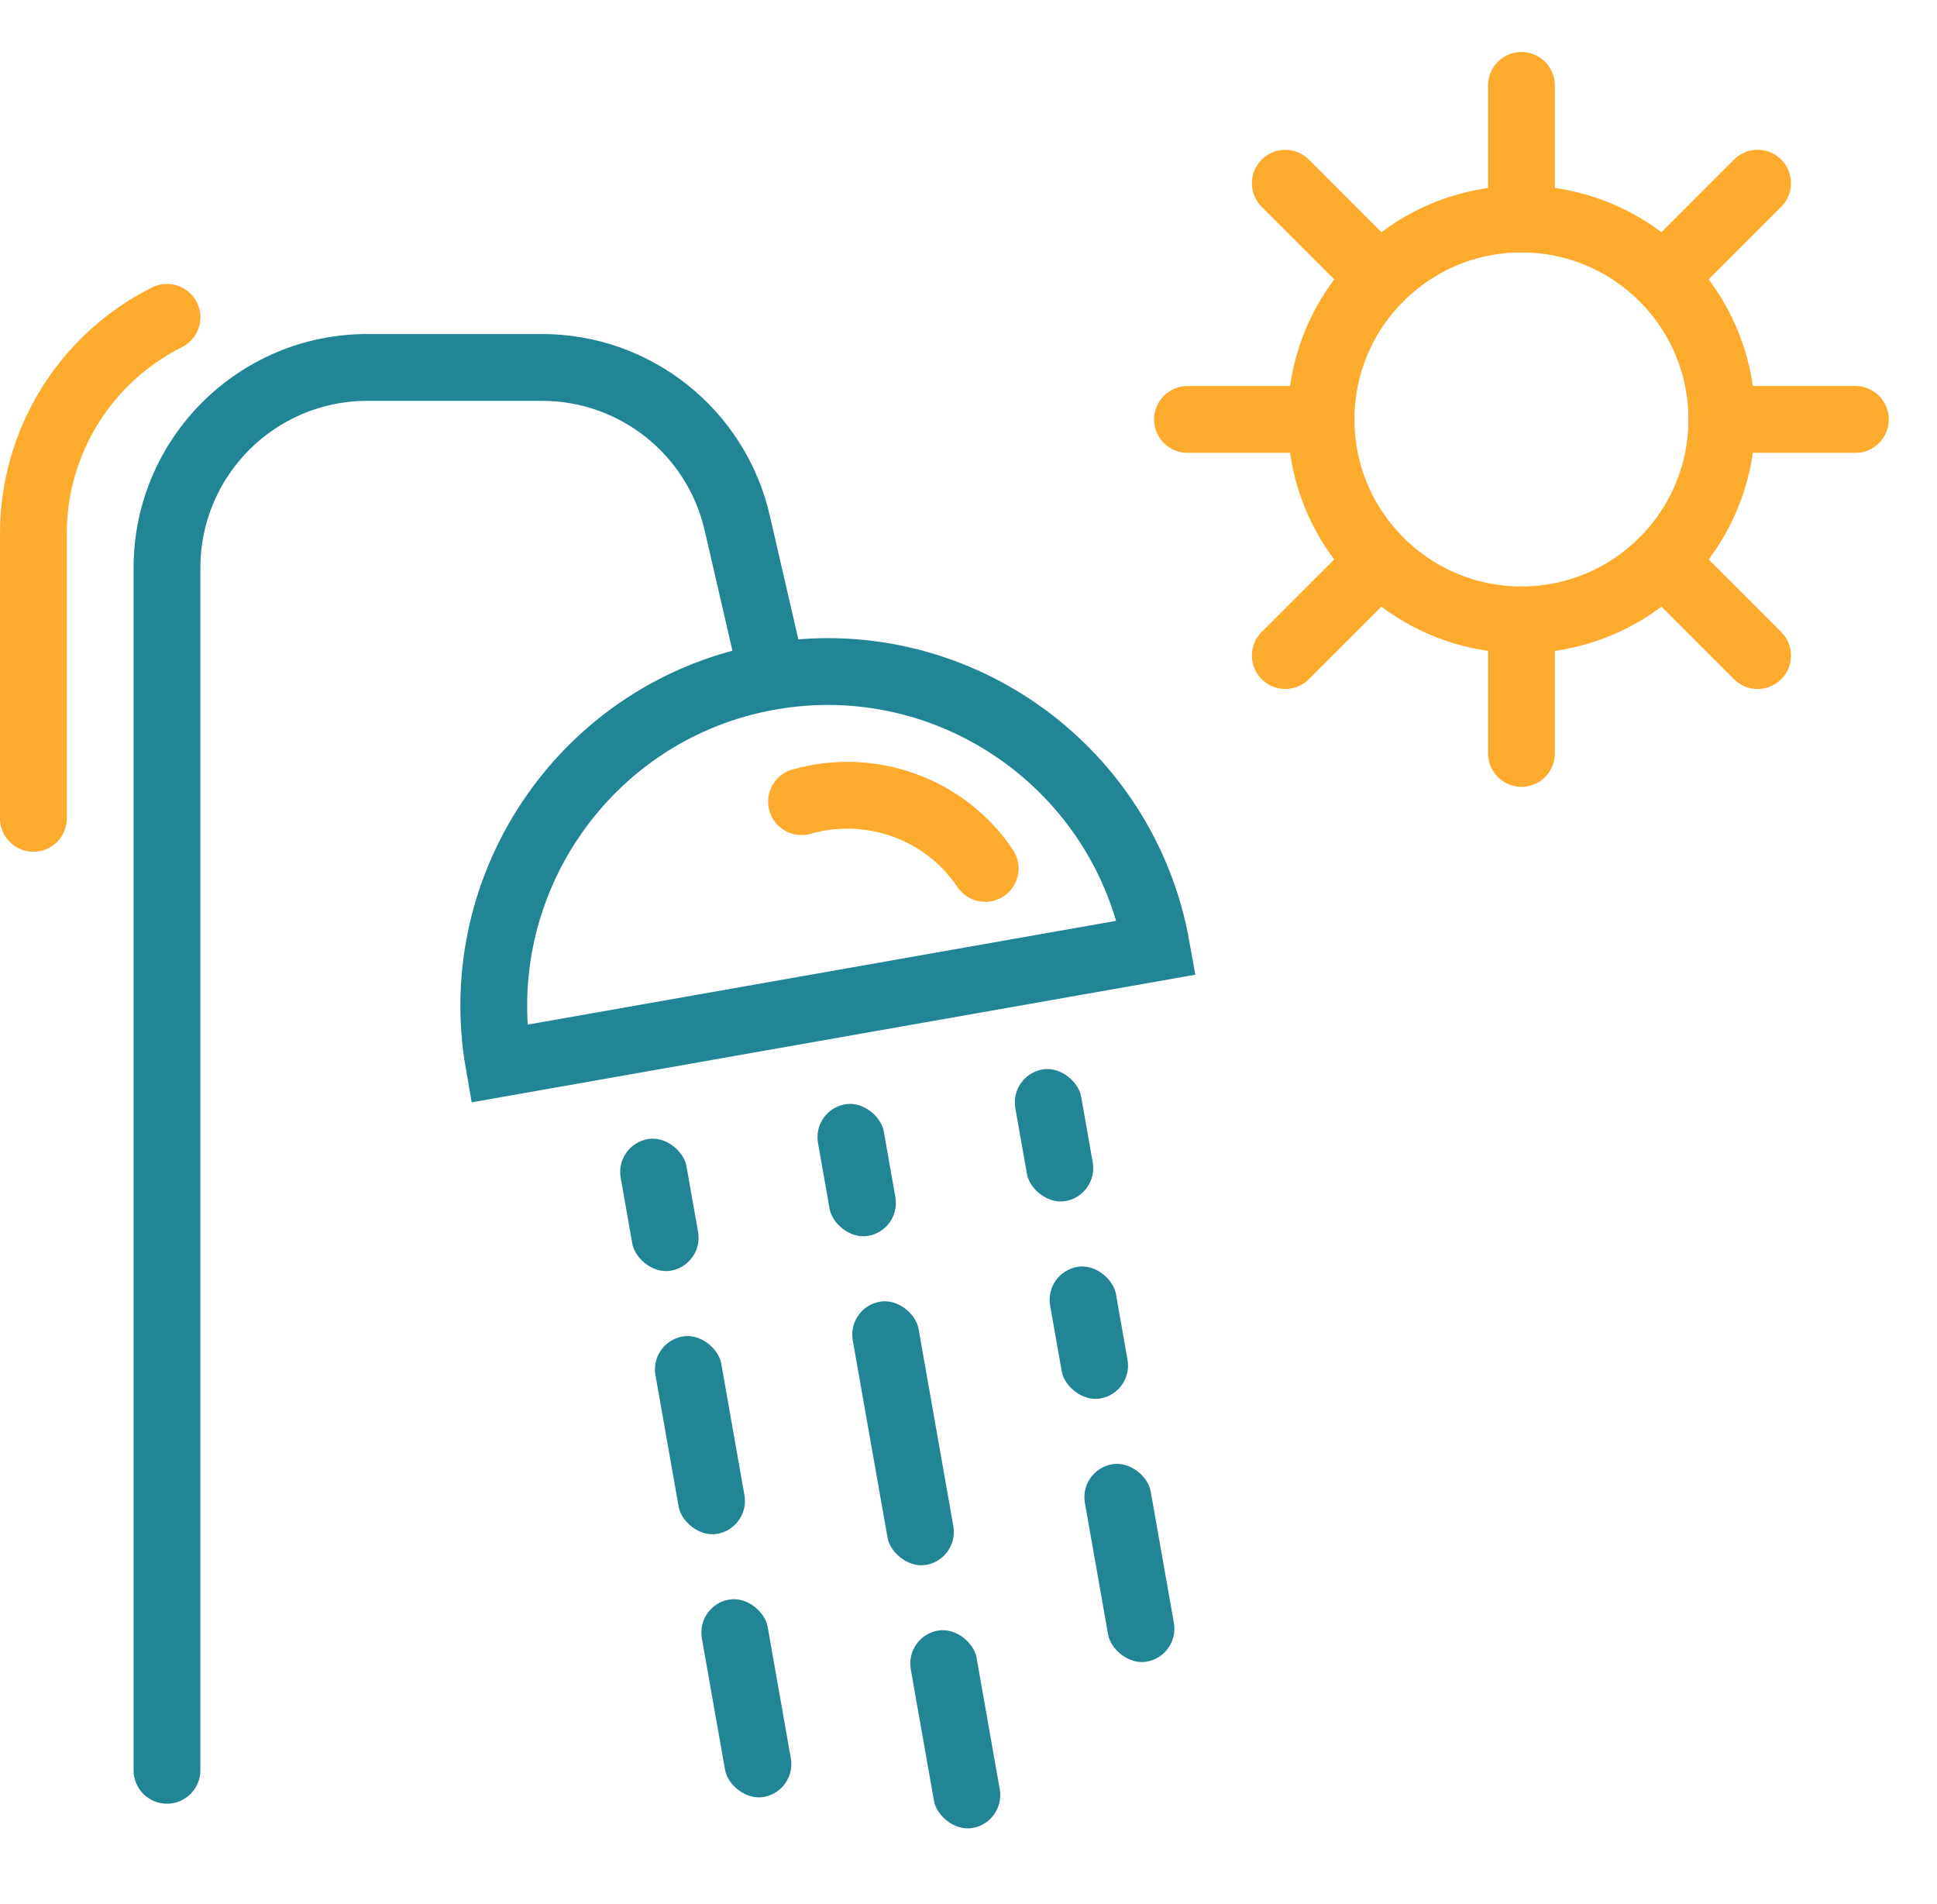 <svg width="58" height="57" viewBox="0 0 58 57" fill="none" xmlns="http://www.w3.org/2000/svg">
<path d="M4 53C4 53.552 4.448 54 5 54C5.552 54 6 53.552 6 53H4ZM22.073 15.651L21.099 15.876V15.876L22.073 15.651ZM11 12H16.227V10H11V12ZM6 53V17H4V53H6ZM21.099 15.876L22.026 19.892L23.974 19.442L23.048 15.426L21.099 15.876ZM16.227 12C18.555 12 20.575 13.607 21.099 15.876L23.048 15.426C22.315 12.25 19.486 10 16.227 10V12ZM11 10C7.134 10 4 13.134 4 17H6C6 14.239 8.239 12 11 12V10Z" fill="#228596"/>
<path d="M34.632 28.37L14.936 31.843C13.986 26.407 17.615 21.216 23.047 20.258C28.48 19.3 33.666 22.937 34.632 28.37Z" stroke="#228596" stroke-width="2"/>
<rect x="24.32" y="33.234" width="2" height="4" rx="1" transform="rotate(-10 24.32 33.234)" fill="#228596"/>
<rect x="18.412" y="34.276" width="2" height="4" rx="1" transform="rotate(-10 18.412 34.276)" fill="#228596"/>
<rect x="30.229" y="32.192" width="2" height="4" rx="1" transform="rotate(-10 30.229 32.192)" fill="#228596"/>
<rect x="25.361" y="39.144" width="2" height="8" rx="1" transform="rotate(-10 25.361 39.144)" fill="#228596"/>
<rect x="19.453" y="40.185" width="2" height="6" rx="1" transform="rotate(-10 19.453 40.185)" fill="#228596"/>
<rect x="31.271" y="38.102" width="2" height="4" rx="1" transform="rotate(-10 31.271 38.102)" fill="#228596"/>
<rect x="27.098" y="48.991" width="2" height="6" rx="1" transform="rotate(-10 27.098 48.991)" fill="#228596"/>
<rect x="20.842" y="48.063" width="2" height="6" rx="1" transform="rotate(-10 20.842 48.063)" fill="#228596"/>
<rect x="32.312" y="44.011" width="2" height="6" rx="1" transform="rotate(-10 32.312 44.011)" fill="#228596"/>
<path d="M1 24.5V15.972C1 13.231 2.549 10.726 5 9.5V9.5" stroke="#FCAB2D" stroke-width="2" stroke-linecap="round"/>
<path d="M29.5 26V26C28.308 24.213 26.065 23.41 24 24V24" stroke="#FCAB2D" stroke-width="2" stroke-linecap="round"/>
<circle cx="45.557" cy="12.557" r="6" stroke="#FCAB2D" stroke-width="2"/>
<path fill-rule="evenodd" clip-rule="evenodd" d="M45.557 1.557C46.11 1.557 46.557 2.004 46.557 2.557V6.557C46.557 7.109 46.11 7.557 45.557 7.557C45.005 7.557 44.557 7.109 44.557 6.557V2.557C44.557 2.004 45.005 1.557 45.557 1.557Z" fill="#FCAB2D"/>
<path fill-rule="evenodd" clip-rule="evenodd" d="M45.557 17.557C46.11 17.557 46.557 18.004 46.557 18.557V22.557C46.557 23.109 46.11 23.557 45.557 23.557C45.005 23.557 44.557 23.109 44.557 22.557V18.557C44.557 18.004 45.005 17.557 45.557 17.557Z" fill="#FCAB2D"/>
<path fill-rule="evenodd" clip-rule="evenodd" d="M34.557 12.557C34.557 12.004 35.005 11.557 35.557 11.557H39.557C40.11 11.557 40.557 12.004 40.557 12.557C40.557 13.109 40.11 13.557 39.557 13.557H35.557C35.005 13.557 34.557 13.109 34.557 12.557Z" fill="#FCAB2D"/>
<path fill-rule="evenodd" clip-rule="evenodd" d="M50.557 12.557C50.557 12.004 51.005 11.557 51.557 11.557H55.557C56.11 11.557 56.557 12.004 56.557 12.557C56.557 13.109 56.11 13.557 55.557 13.557H51.557C51.005 13.557 50.557 13.109 50.557 12.557Z" fill="#FCAB2D"/>
<path fill-rule="evenodd" clip-rule="evenodd" d="M37.778 4.778C38.169 4.388 38.802 4.388 39.193 4.778L42.021 7.607C42.411 7.997 42.411 8.631 42.021 9.021C41.63 9.412 40.997 9.412 40.607 9.021L37.778 6.193C37.388 5.802 37.388 5.169 37.778 4.778Z" fill="#FCAB2D"/>
<path fill-rule="evenodd" clip-rule="evenodd" d="M49.093 16.092C49.483 15.701 50.116 15.701 50.507 16.092L53.335 18.92C53.726 19.311 53.726 19.944 53.335 20.334C52.945 20.725 52.312 20.725 51.921 20.334L49.093 17.506C48.702 17.116 48.702 16.482 49.093 16.092Z" fill="#FCAB2D"/>
<path fill-rule="evenodd" clip-rule="evenodd" d="M37.778 20.334C37.388 19.944 37.388 19.31 37.778 18.92L40.607 16.091C40.997 15.701 41.63 15.701 42.021 16.091C42.411 16.482 42.411 17.115 42.021 17.506L39.192 20.334C38.802 20.725 38.169 20.725 37.778 20.334Z" fill="#FCAB2D"/>
<path fill-rule="evenodd" clip-rule="evenodd" d="M49.093 9.021C48.702 8.63 48.702 7.997 49.093 7.606L51.921 4.778C52.312 4.387 52.945 4.387 53.335 4.778C53.726 5.168 53.726 5.802 53.335 6.192L50.507 9.021C50.116 9.411 49.483 9.411 49.093 9.021Z" fill="#FCAB2D"/>
</svg>
